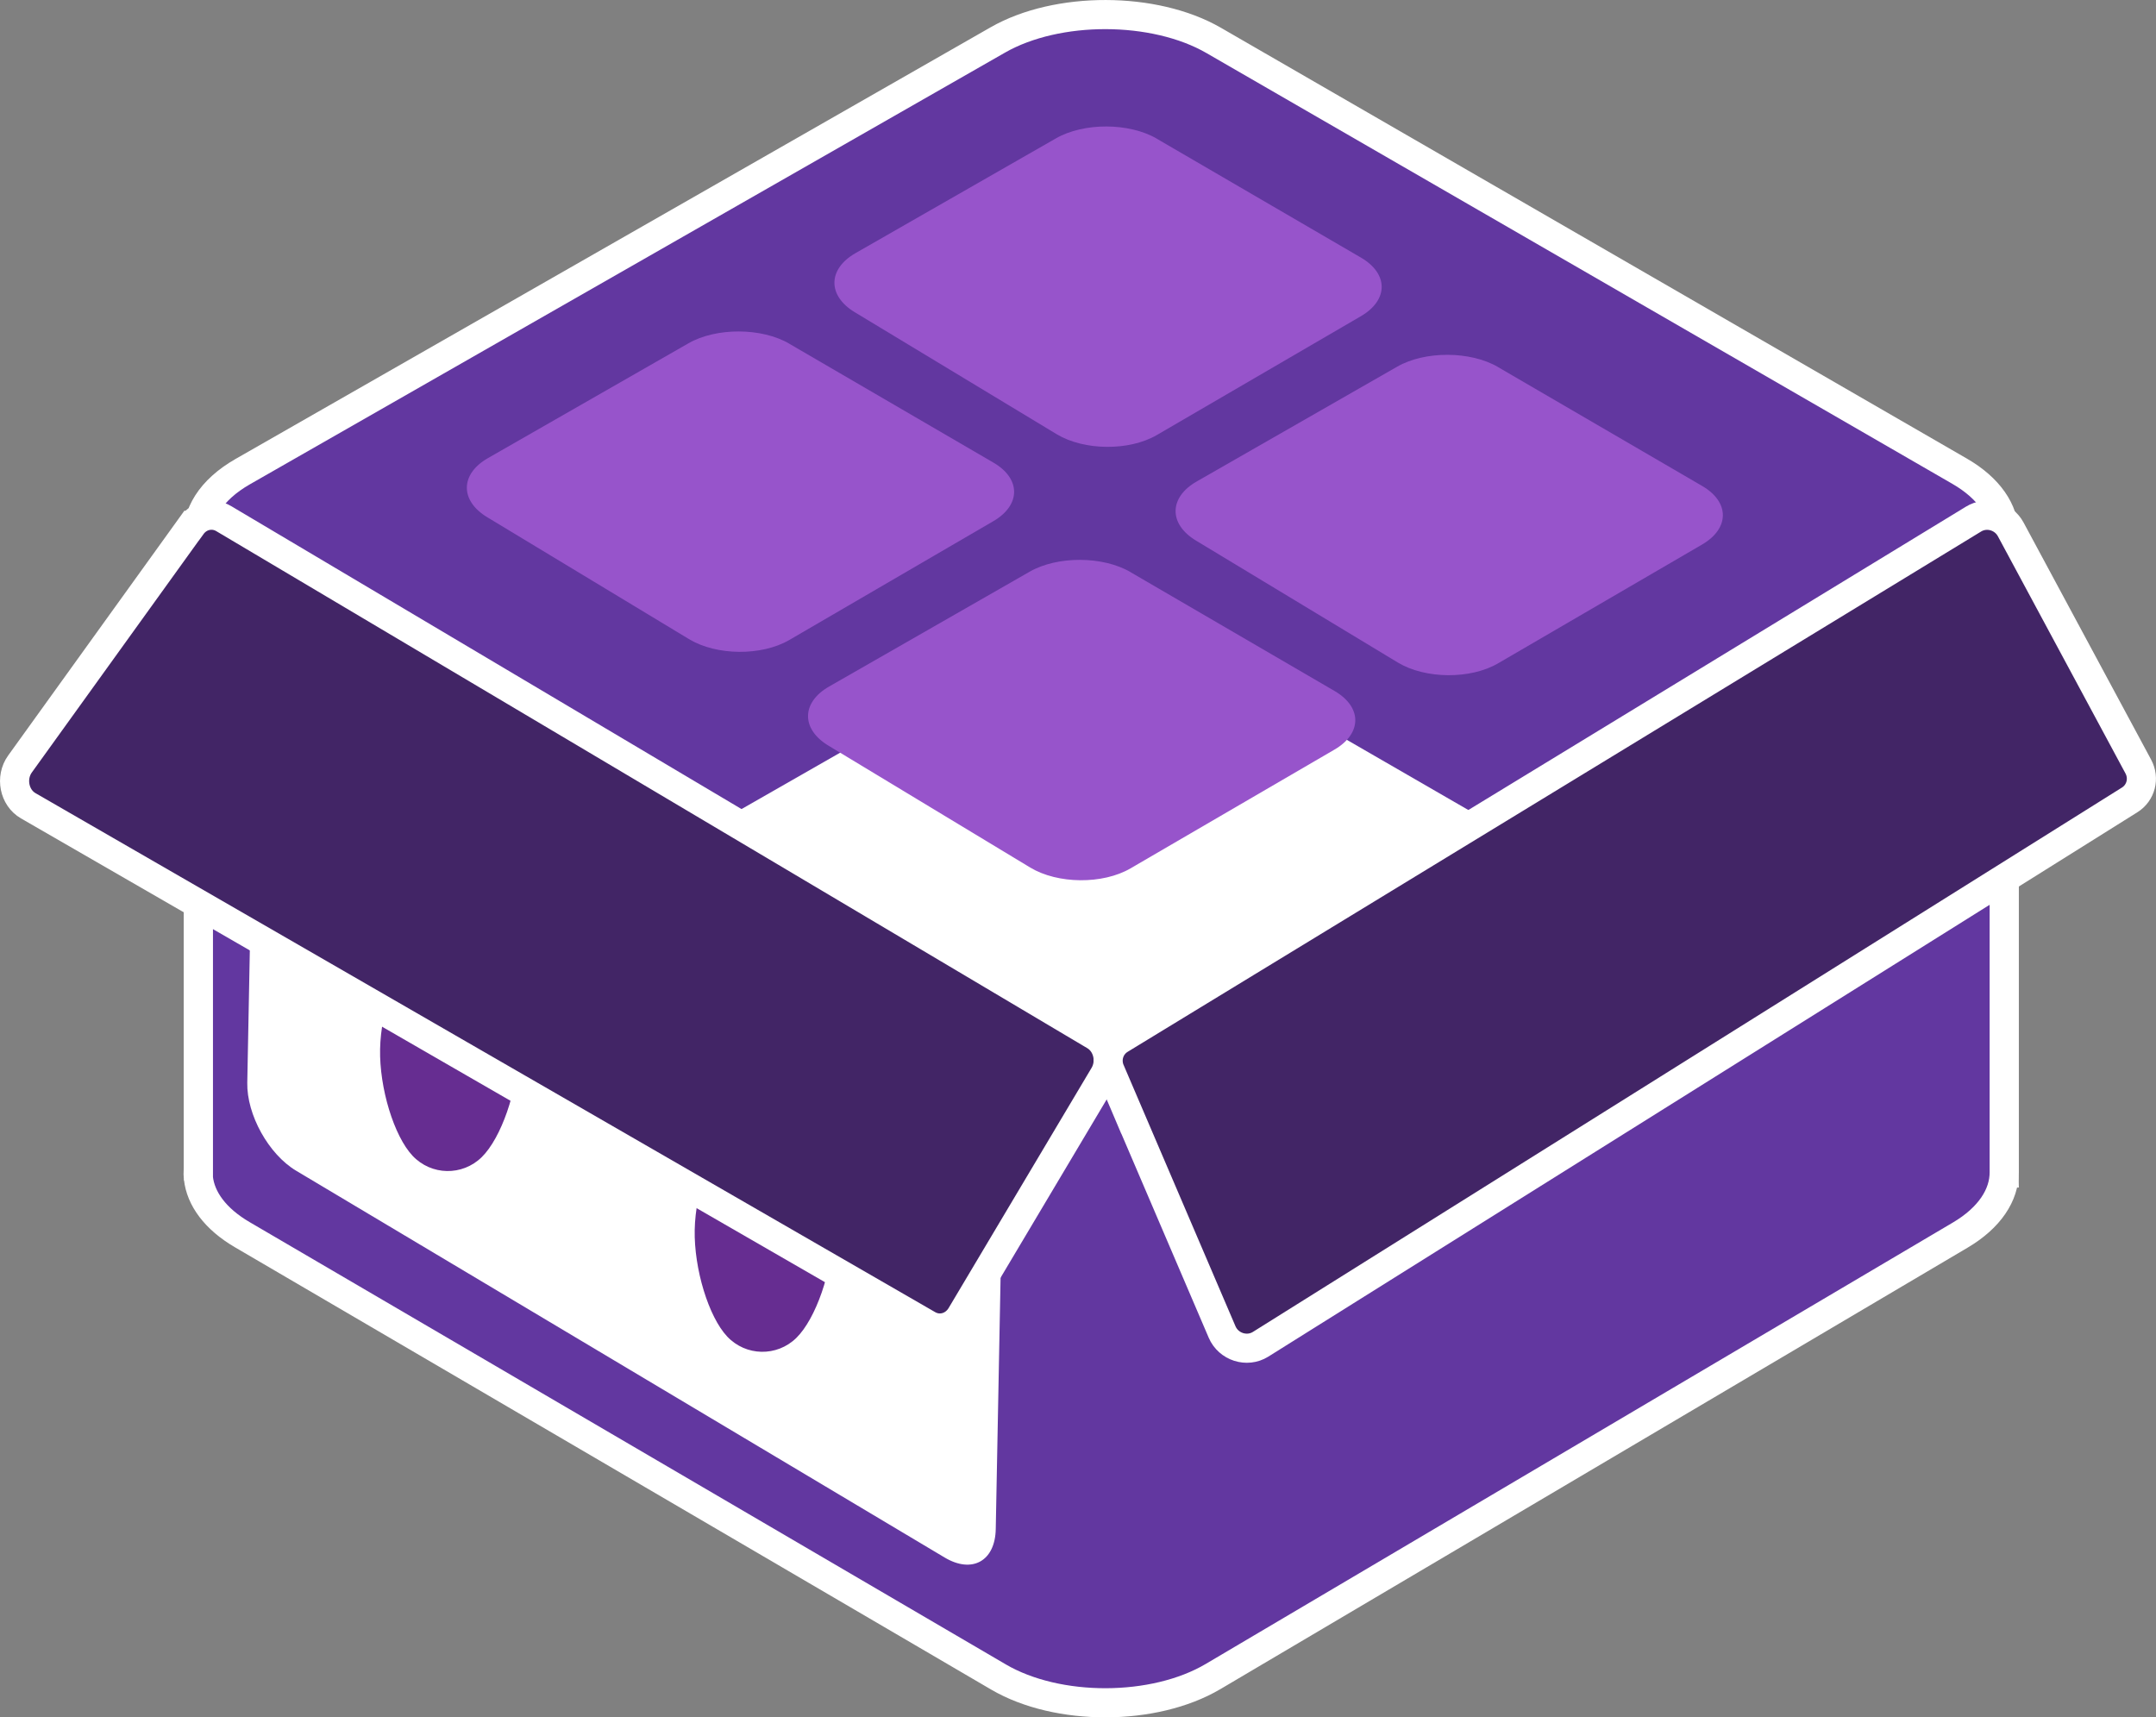 <?xml version="1.0" encoding="UTF-8"?>
<svg id="Layer_2" data-name="Layer 2" xmlns="http://www.w3.org/2000/svg" viewBox="0 0 370.12 294.82">
  <rect x="0" y="0" width="370.12" height="294.82" fill="#808080" stroke="none"/>
  <defs>
    <style>
      .cls-1 {
        fill: #fff;
      }

      .cls-2 {
        fill: #662d91;
      }

      .cls-3 {
        fill: #422566;
      }

      .cls-3, .cls-4 {
        stroke: #fff;
        stroke-miterlimit: 10;
        stroke-width: 5px;
      }

      .cls-4 {
        fill: #6237a0;
      }

      .cls-5 {
        fill: #9754cb;
      }
    </style>
  </defs>
  <g id="Layer_4" data-name="Layer 4">
    <g>
      <g>
        <path class="cls-1" d="M332.27,178.53c9.25,5.95,9.3,15.76,.11,21.81l-126.66,83.32c-9.19,6.05-24.25,6.08-33.47,.08L44.09,200.26c-9.22-6-9.17-15.75,.11-21.65l127.94-81.44c9.28-5.91,24.44-5.87,33.69,.08l126.43,81.29Z"/>
        <path class="cls-4" d="M344.06,201.37c-.02-3.9-2.57-7.79-7.65-10.72L208.34,116.69c-10.17-5.87-26.83-5.91-37.03-.08L41.68,190.73c-5.52,3.16-8.07,7.43-7.62,11.63V92.59c-.45-4.19,2.09-8.47,7.62-11.63L171.31,6.85c10.2-5.83,26.86-5.79,37.03,.08l128.06,73.96c5.08,2.93,7.63,6.82,7.65,10.72v109.76Z"/>
        <path class="cls-4" d="M34.06,202.22c.38,3.54,2.88,7.02,7.51,9.73l129.85,75.95c10.14,5.93,26.71,5.89,36.82-.08l128.28-75.79c5.05-2.98,7.56-6.9,7.54-10.8V91.46c.02,3.9-2.49,7.81-7.54,10.8l-128.28,75.79c-10.11,5.97-26.68,6.01-36.82,.08L41.57,102.18c-4.63-2.71-7.14-6.19-7.51-9.73v109.76"/>
      </g>
      <path class="cls-1" d="M52.29,128.03c-4.74-2.78-8.71-.56-8.82,4.94l-1.02,52.9c-.11,5.5,3.67,12.3,8.4,15.12l111.31,66.39c4.72,2.82,8.68,.62,8.78-4.88l1.04-54.13c.11-5.5-3.69-12.28-8.43-15.06L52.29,128.03Z"/>
      <path class="cls-2" d="M82.7,198.65c3.33-3.27,6.16-11.42,6.29-18.09s-2.38-14.92-5.58-18.32-8.54-3.5-11.87-.23-6.16,11.42-6.29,18.09c-.13,6.68,2.38,14.92,5.58,18.32s8.54,3.5,11.87,.23Z"/>
      <path class="cls-2" d="M136.71,229.68c3.33-3.27,6.16-11.42,6.29-18.09,.13-6.68-2.38-14.92-5.58-18.32s-8.54-3.5-11.87-.23c-3.33,3.27-6.16,11.42-6.29,18.09-.13,6.68,2.38,14.92,5.58,18.32s8.54,3.5,11.87,.23Z"/>
      <path class="cls-3" d="M32.88,90.25L3.43,131.16c-1.68,2.34-1,5.78,1.42,7.17l154.45,89.1c2,1.15,4.47,.46,5.7-1.6l24.54-41.23c1.39-2.33,.65-5.46-1.6-6.8L38.4,89.03c-1.87-1.11-4.2-.6-5.51,1.22Z"/>
      <path class="cls-3" d="M190.59,183.81l19.21,44.86c1.1,2.56,4.26,3.57,6.6,2.11l149.2-93.46c1.93-1.21,2.58-3.69,1.48-5.73l-21.9-40.71c-1.24-2.3-4.18-3.12-6.38-1.77l-146.51,89.32c-1.84,1.12-2.55,3.4-1.7,5.39Z"/>
      <path class="cls-5" d="M135.5,59c-4.75-2.77-12.55-2.8-17.32-.06l-34.42,19.71c-4.77,2.73-4.83,7.3-.12,10.14l34.66,20.94c4.71,2.84,12.45,2.91,17.2,.14l35.03-20.4c4.75-2.77,4.75-7.3,0-10.06l-35.03-20.4Z"/>
      <path class="cls-5" d="M194.07,98.21c-4.75-2.77-12.55-2.8-17.32-.06l-34.42,19.71c-4.77,2.73-4.83,7.3-.12,10.14l34.66,20.94c4.71,2.84,12.45,2.91,17.2,.14l35.03-20.4c4.75-2.77,4.75-7.3,0-10.06l-35.03-20.4Z"/>
      <path class="cls-5" d="M198.6,23.81c-4.75-2.77-12.55-2.8-17.32-.06l-34.42,19.71c-4.77,2.73-4.83,7.3-.12,10.14l34.66,20.94c4.71,2.84,12.45,2.91,17.2,.14l35.03-20.4c4.75-2.77,4.75-7.3,0-10.06l-35.03-20.4Z"/>
      <path class="cls-5" d="M257.17,63.01c-4.75-2.77-12.55-2.8-17.32-.06l-34.42,19.71c-4.77,2.73-4.83,7.3-.12,10.14l34.66,20.94c4.71,2.84,12.45,2.91,17.2,.14l35.03-20.4c4.75-2.77,4.75-7.3,0-10.06l-35.03-20.4Z"/>
    </g>
  </g>
</svg>